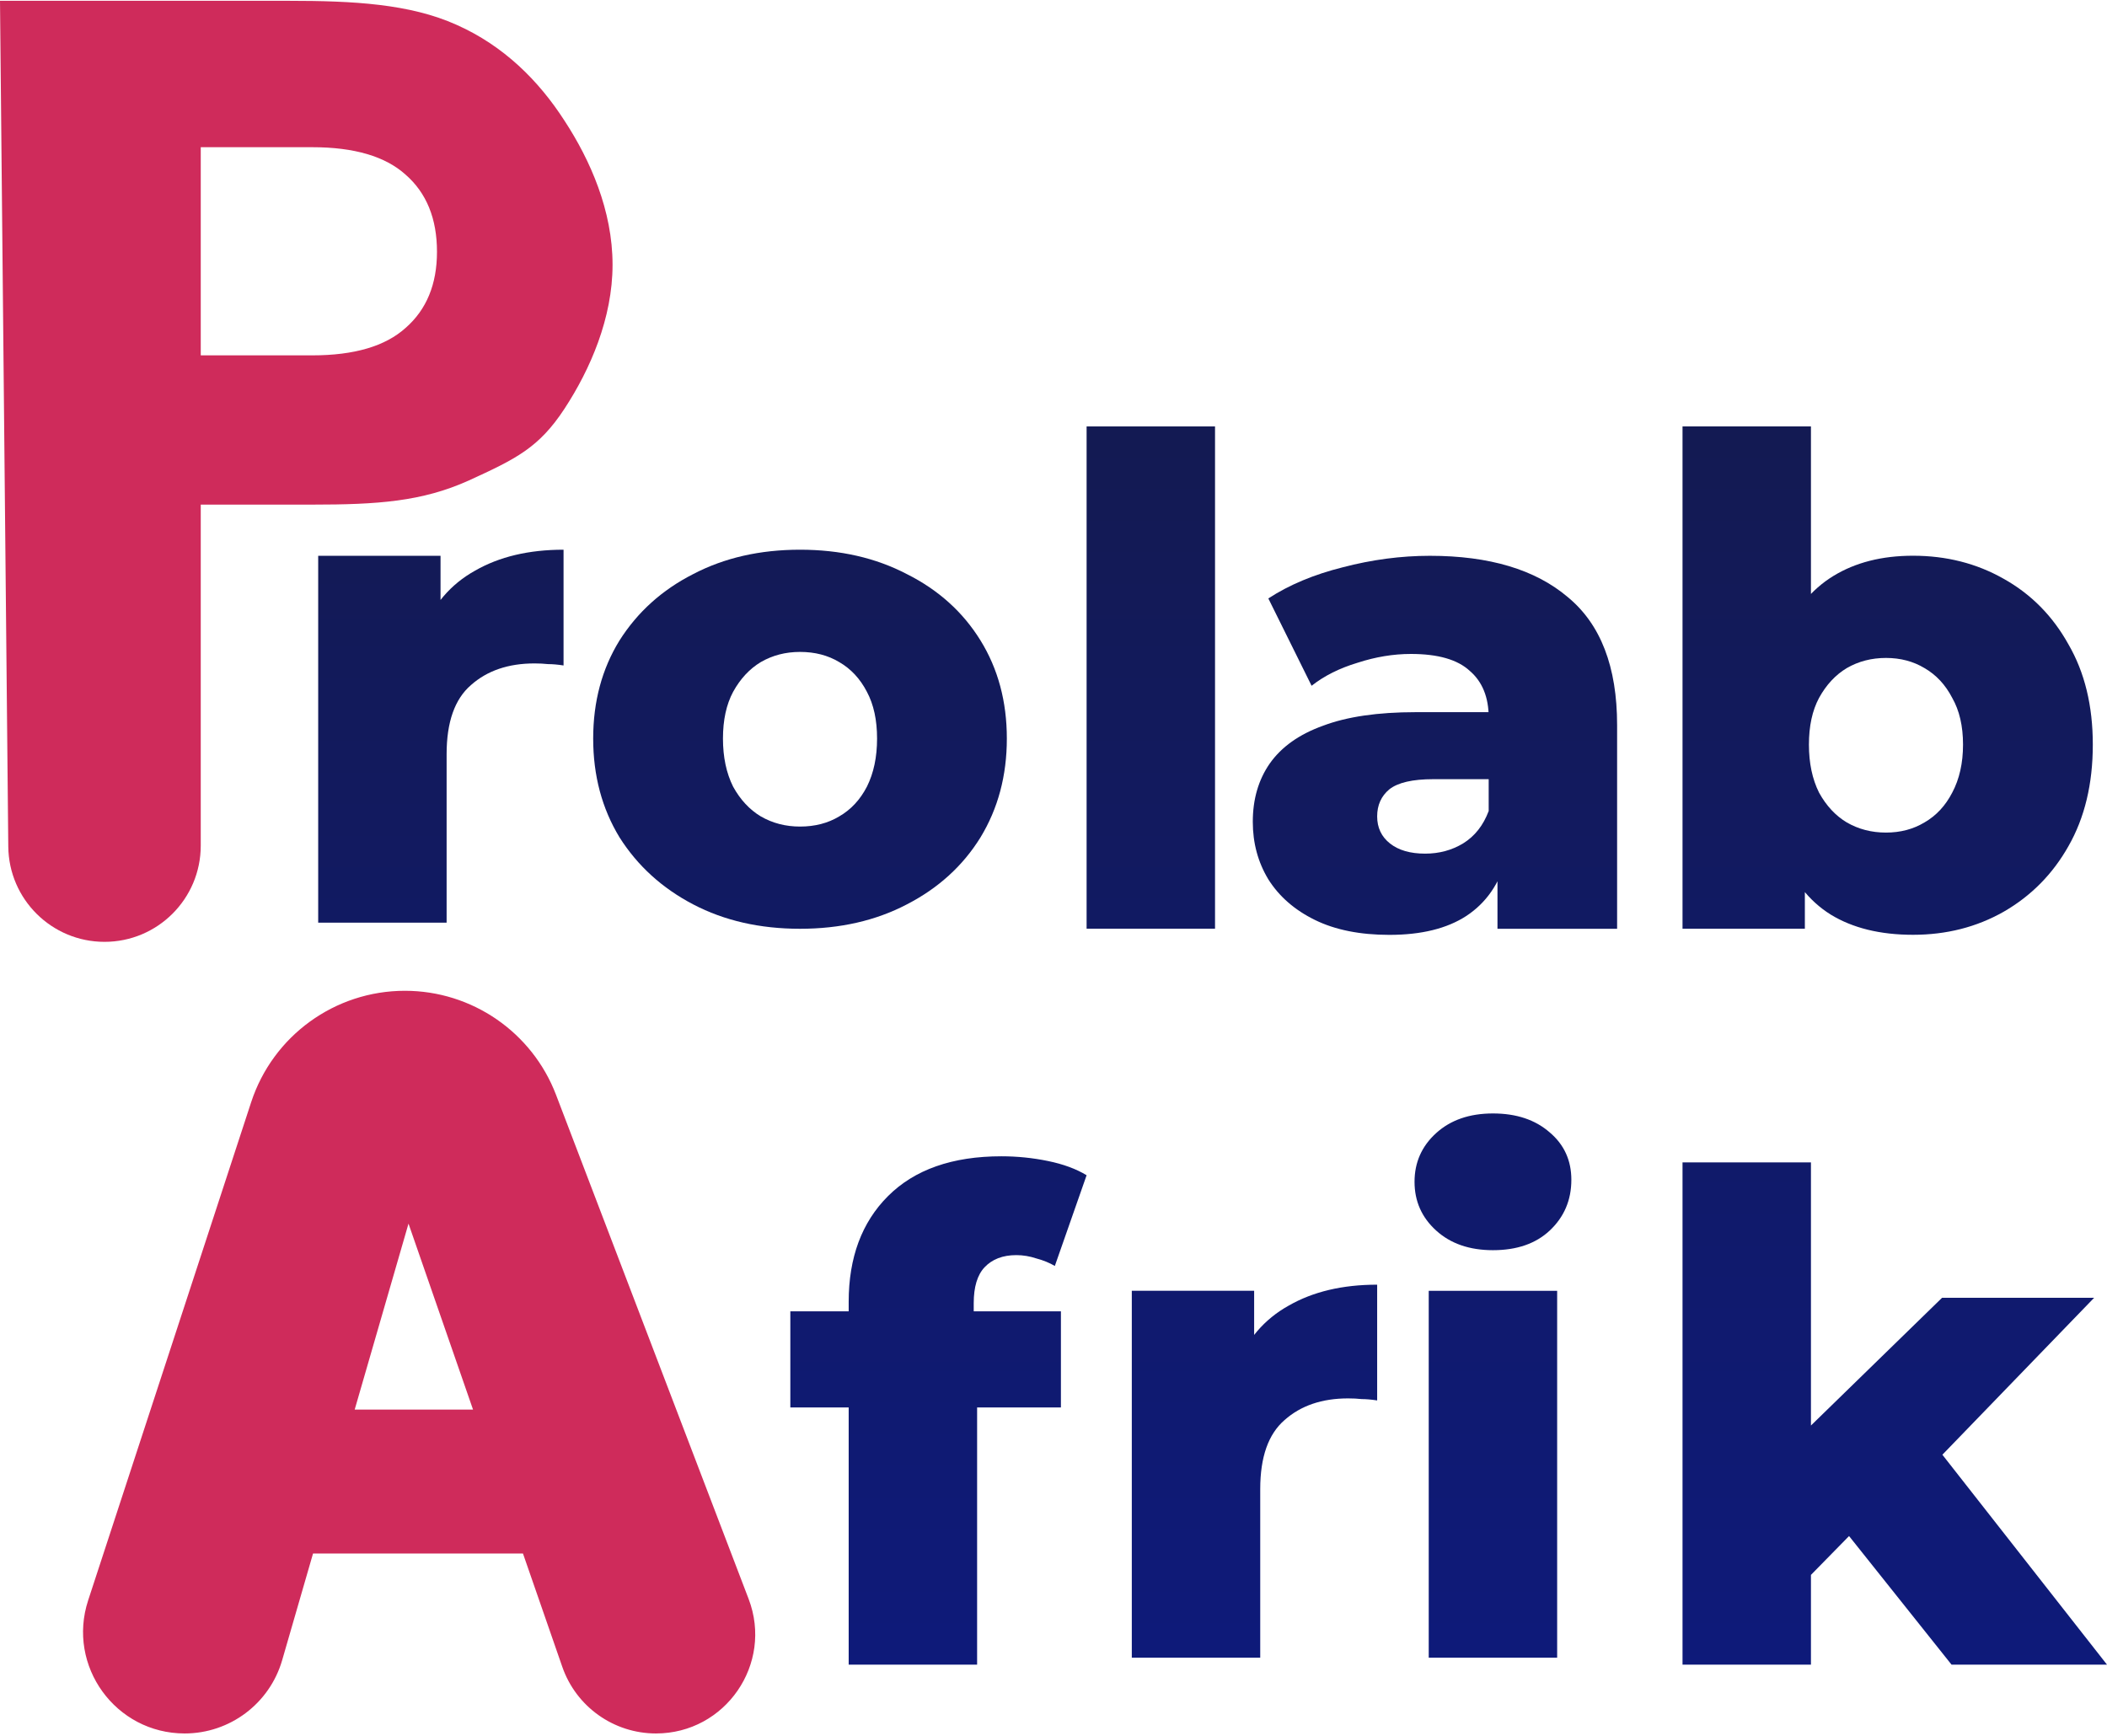 <svg width="580" height="478" viewBox="0 0 580 478" fill="none" xmlns="http://www.w3.org/2000/svg">
<path d="M28.769 259.289C14.24 259.289 2.422 247.586 2.28 233.058L0 0.221H79.402C97.264 0.221 112.825 1.049 125.663 6.826C138.687 12.603 148.332 22.25 155.402 33.245C162.472 44.053 168.62 57.965 168.62 72.873C168.62 87.595 162.473 101.693 155.402 112.501C148.332 123.31 141.992 126.352 128.967 132.315C116.129 138.092 103.872 138.92 86.01 138.92H30.7L55.26 117.397V232.798C55.26 247.429 43.4 259.289 28.769 259.289V259.289ZM55.26 123.267L30.7 97.83H85.96C97.496 97.83 106.055 95.314 111.637 90.282C117.405 85.251 120.289 78.263 120.289 69.317C120.289 60.186 117.405 53.105 111.637 48.073C106.055 43.041 97.496 40.526 85.96 40.526H30.7L55.26 15.088V123.267Z" fill="#CF2B5B"/>
<path d="M87.59 254.015V153.011H121.267V182.455L116.243 174.069C119.22 166.491 124.058 160.838 130.756 157.111C137.454 153.259 145.579 151.334 155.13 151.334V183.2C153.517 182.952 152.091 182.828 150.85 182.828C149.734 182.703 148.494 182.641 147.129 182.641C139.935 182.641 134.105 184.629 129.639 188.605C125.174 192.456 122.941 198.792 122.941 207.613V254.015H87.59Z" fill="url(#paint0_linear_2001_2)"/>
<path d="M220.223 255.692C209.183 255.692 199.384 253.456 190.825 248.983C182.266 244.511 175.506 238.361 170.544 230.534C165.707 222.583 163.288 213.514 163.288 203.327C163.288 193.139 165.707 184.132 170.544 176.305C175.506 168.478 182.266 162.391 190.825 158.042C199.384 153.57 209.183 151.334 220.223 151.334C231.262 151.334 241.062 153.57 249.62 158.042C258.303 162.391 265.063 168.478 269.901 176.305C274.739 184.132 277.157 193.139 277.157 203.327C277.157 213.514 274.739 222.583 269.901 230.534C265.063 238.361 258.303 244.511 249.62 248.983C241.062 253.456 231.262 255.692 220.223 255.692ZM220.223 227.553C224.316 227.553 227.913 226.621 231.014 224.757C234.24 222.894 236.782 220.161 238.643 216.558C240.504 212.831 241.434 208.42 241.434 203.327C241.434 198.233 240.504 193.947 238.643 190.468C236.782 186.865 234.24 184.132 231.014 182.269C227.913 180.405 224.316 179.473 220.223 179.473C216.253 179.473 212.656 180.405 209.431 182.269C206.33 184.132 203.787 186.865 201.803 190.468C199.942 193.947 199.012 198.233 199.012 203.327C199.012 208.42 199.942 212.831 201.803 216.558C203.787 220.161 206.33 222.894 209.431 224.757C212.656 226.621 216.253 227.553 220.223 227.553Z" fill="url(#paint1_linear_2001_2)"/>
<path d="M299.112 255.672V117.397H334.464V255.672H299.112Z" fill="url(#paint2_linear_2001_2)"/>
<path d="M412.214 255.692V236.87L409.795 232.211V197.55C409.795 191.959 408.058 187.673 404.585 184.691C401.236 181.585 395.84 180.032 388.398 180.032C383.56 180.032 378.66 180.84 373.699 182.455C368.737 183.946 364.52 186.058 361.047 188.791L349.139 164.751C354.845 161.024 361.667 158.167 369.605 156.179C377.668 154.067 385.669 153.011 393.607 153.011C409.981 153.011 422.633 156.8 431.564 164.378C440.619 171.833 445.146 183.573 445.146 199.6V255.692H412.214ZM382.444 257.369C374.381 257.369 367.559 256.003 361.977 253.27C356.395 250.536 352.116 246.809 349.139 242.088C346.286 237.367 344.86 232.087 344.86 226.248C344.86 220.036 346.41 214.694 349.511 210.222C352.736 205.625 357.635 202.146 364.21 199.786C370.784 197.301 379.281 196.059 389.7 196.059H413.516V214.508H394.538C388.832 214.508 384.801 215.44 382.444 217.303C380.211 219.167 379.095 221.651 379.095 224.757C379.095 227.863 380.273 230.348 382.63 232.211C384.987 234.075 388.212 235.007 392.305 235.007C396.15 235.007 399.623 234.075 402.724 232.211C405.949 230.224 408.306 227.242 409.795 223.267L414.632 236.311C412.772 243.268 409.113 248.549 403.655 252.151C398.321 255.63 391.251 257.369 382.444 257.369Z" fill="url(#paint3_linear_2001_2)"/>
<path d="M526.6 257.349C517.545 257.349 509.979 255.486 503.901 251.758C497.947 248.031 493.481 242.316 490.504 234.614C487.527 226.911 486.039 217.034 486.039 204.983C486.039 193.181 487.589 183.428 490.69 175.726C493.915 168.023 498.567 162.308 504.645 158.581C510.723 154.854 518.041 152.991 526.6 152.991C535.779 152.991 544.09 155.103 551.533 159.327C559.099 163.551 565.053 169.576 569.395 177.403C573.86 185.106 576.093 194.299 576.093 204.983C576.093 215.792 573.86 225.11 569.395 232.937C565.053 240.639 559.099 246.665 551.533 251.013C544.09 255.237 535.779 257.349 526.6 257.349ZM463.153 255.672V117.397H498.505V171.626L496.644 204.983L496.83 238.341V255.672H463.153ZM519.158 229.21C523.127 229.21 526.662 228.278 529.763 226.414C532.988 224.551 535.531 221.817 537.392 218.215C539.377 214.487 540.369 210.077 540.369 204.983C540.369 199.89 539.377 195.604 537.392 192.125C535.531 188.522 532.988 185.789 529.763 183.925C526.662 182.062 523.127 181.13 519.158 181.13C515.188 181.13 511.591 182.062 508.366 183.925C505.265 185.789 502.722 188.522 500.738 192.125C498.877 195.604 497.947 199.89 497.947 204.983C497.947 210.077 498.877 214.487 500.738 218.215C502.722 221.817 505.265 224.551 508.366 226.414C511.591 228.278 515.188 229.21 519.158 229.21Z" fill="url(#paint4_linear_2001_2)"/>
<path d="M50.828 477.221C31.817 477.221 18.353 458.65 24.265 440.581L69.133 303.448C75.122 285.143 92.199 272.763 111.459 272.763V272.763C129.923 272.763 146.472 284.156 153.061 301.404L206.073 440.18C212.9 458.052 199.703 477.221 180.571 477.221V477.221C168.943 477.221 158.591 469.856 154.78 458.87L94.886 286.236V286.236C111.006 286.236 122.625 301.693 118.145 317.178L77.676 457.04C74.217 468.994 63.272 477.221 50.828 477.221V477.221ZM51.929 427.686L64.956 388.058H157.669L170.887 427.686H51.929Z" fill="#CF2B5B"/>
<path d="M233.619 458.278V358.392C233.619 346.217 237.216 336.527 244.41 329.321C251.729 321.991 262.148 318.326 275.669 318.326C280.01 318.326 284.289 318.761 288.507 319.631C292.724 320.5 296.259 321.805 299.112 323.544L290.368 348.515C288.879 347.646 287.204 346.963 285.344 346.466C283.483 345.844 281.623 345.534 279.762 345.534C276.041 345.534 273.126 346.652 271.017 348.888C269.033 351 268.04 354.292 268.04 358.765V366.033L268.971 380.755V458.278H233.619ZM217.558 387.464V361.001H292.042V387.464H217.558Z" fill="url(#paint5_linear_2001_2)"/>
<path d="M311.554 456.352V355.349H345.231V384.793L340.207 376.407C343.184 368.829 348.022 363.176 354.72 359.448C361.419 355.597 369.543 353.671 379.095 353.671V385.538C377.482 385.29 376.056 385.166 374.815 385.166C373.699 385.041 372.458 384.979 371.094 384.979C363.899 384.979 358.07 386.967 353.604 390.943C349.139 394.794 346.906 401.13 346.906 409.951V456.352H311.554Z" fill="url(#paint6_linear_2001_2)"/>
<path d="M393.291 456.361V355.357H428.643V456.361H393.291ZM410.967 344.176C404.517 344.176 399.307 342.375 395.338 338.772C391.368 335.169 389.384 330.697 389.384 325.354C389.384 320.012 391.368 315.54 395.338 311.937C399.307 308.334 404.517 306.533 410.967 306.533C417.417 306.533 422.626 308.272 426.596 311.751C430.565 315.105 432.55 319.453 432.55 324.795C432.55 330.386 430.565 335.045 426.596 338.772C422.75 342.375 417.541 344.176 410.967 344.176Z" fill="url(#paint7_linear_2001_2)"/>
<path d="M492.551 439.642L493.481 397.34L534.601 357.274H576.465L530.879 404.422L512.832 418.957L492.551 439.642ZM463.153 458.278V320.003H498.505V458.278H463.153ZM537.206 458.278L506.319 419.516L528.275 392.309L580 458.278H537.206Z" fill="url(#paint8_linear_2001_2)"/>
<defs>
<linearGradient id="paint0_linear_2001_2" x1="285.93" y1="0.221" x2="285.93" y2="477.221" gradientUnits="userSpaceOnUse">
<stop stop-color="#151A45"/>
<stop offset="1" stop-color="#0E1A7C"/>
</linearGradient>
<linearGradient id="paint1_linear_2001_2" x1="285.93" y1="0.221" x2="285.93" y2="477.221" gradientUnits="userSpaceOnUse">
<stop stop-color="#151A45"/>
<stop offset="1" stop-color="#0E1A7C"/>
</linearGradient>
<linearGradient id="paint2_linear_2001_2" x1="285.93" y1="0.221" x2="285.93" y2="477.221" gradientUnits="userSpaceOnUse">
<stop stop-color="#151A45"/>
<stop offset="1" stop-color="#0E1A7C"/>
</linearGradient>
<linearGradient id="paint3_linear_2001_2" x1="285.93" y1="0.221" x2="285.93" y2="477.221" gradientUnits="userSpaceOnUse">
<stop stop-color="#151A45"/>
<stop offset="1" stop-color="#0E1A7C"/>
</linearGradient>
<linearGradient id="paint4_linear_2001_2" x1="285.93" y1="0.221" x2="285.93" y2="477.221" gradientUnits="userSpaceOnUse">
<stop stop-color="#151A45"/>
<stop offset="1" stop-color="#0E1A7C"/>
</linearGradient>
<linearGradient id="paint5_linear_2001_2" x1="285.93" y1="0.221" x2="285.93" y2="477.221" gradientUnits="userSpaceOnUse">
<stop stop-color="#151A45"/>
<stop offset="1" stop-color="#0E1A7C"/>
</linearGradient>
<linearGradient id="paint6_linear_2001_2" x1="285.93" y1="0.221" x2="285.93" y2="477.221" gradientUnits="userSpaceOnUse">
<stop stop-color="#151A45"/>
<stop offset="1" stop-color="#0E1A7C"/>
</linearGradient>
<linearGradient id="paint7_linear_2001_2" x1="285.93" y1="0.221" x2="285.93" y2="477.221" gradientUnits="userSpaceOnUse">
<stop stop-color="#151A45"/>
<stop offset="1" stop-color="#0E1A7C"/>
</linearGradient>
<linearGradient id="paint8_linear_2001_2" x1="285.93" y1="0.221" x2="285.93" y2="477.221" gradientUnits="userSpaceOnUse">
<stop stop-color="#151A45"/>
<stop offset="1" stop-color="#0E1A7C"/>
</linearGradient>
</defs>
</svg>
